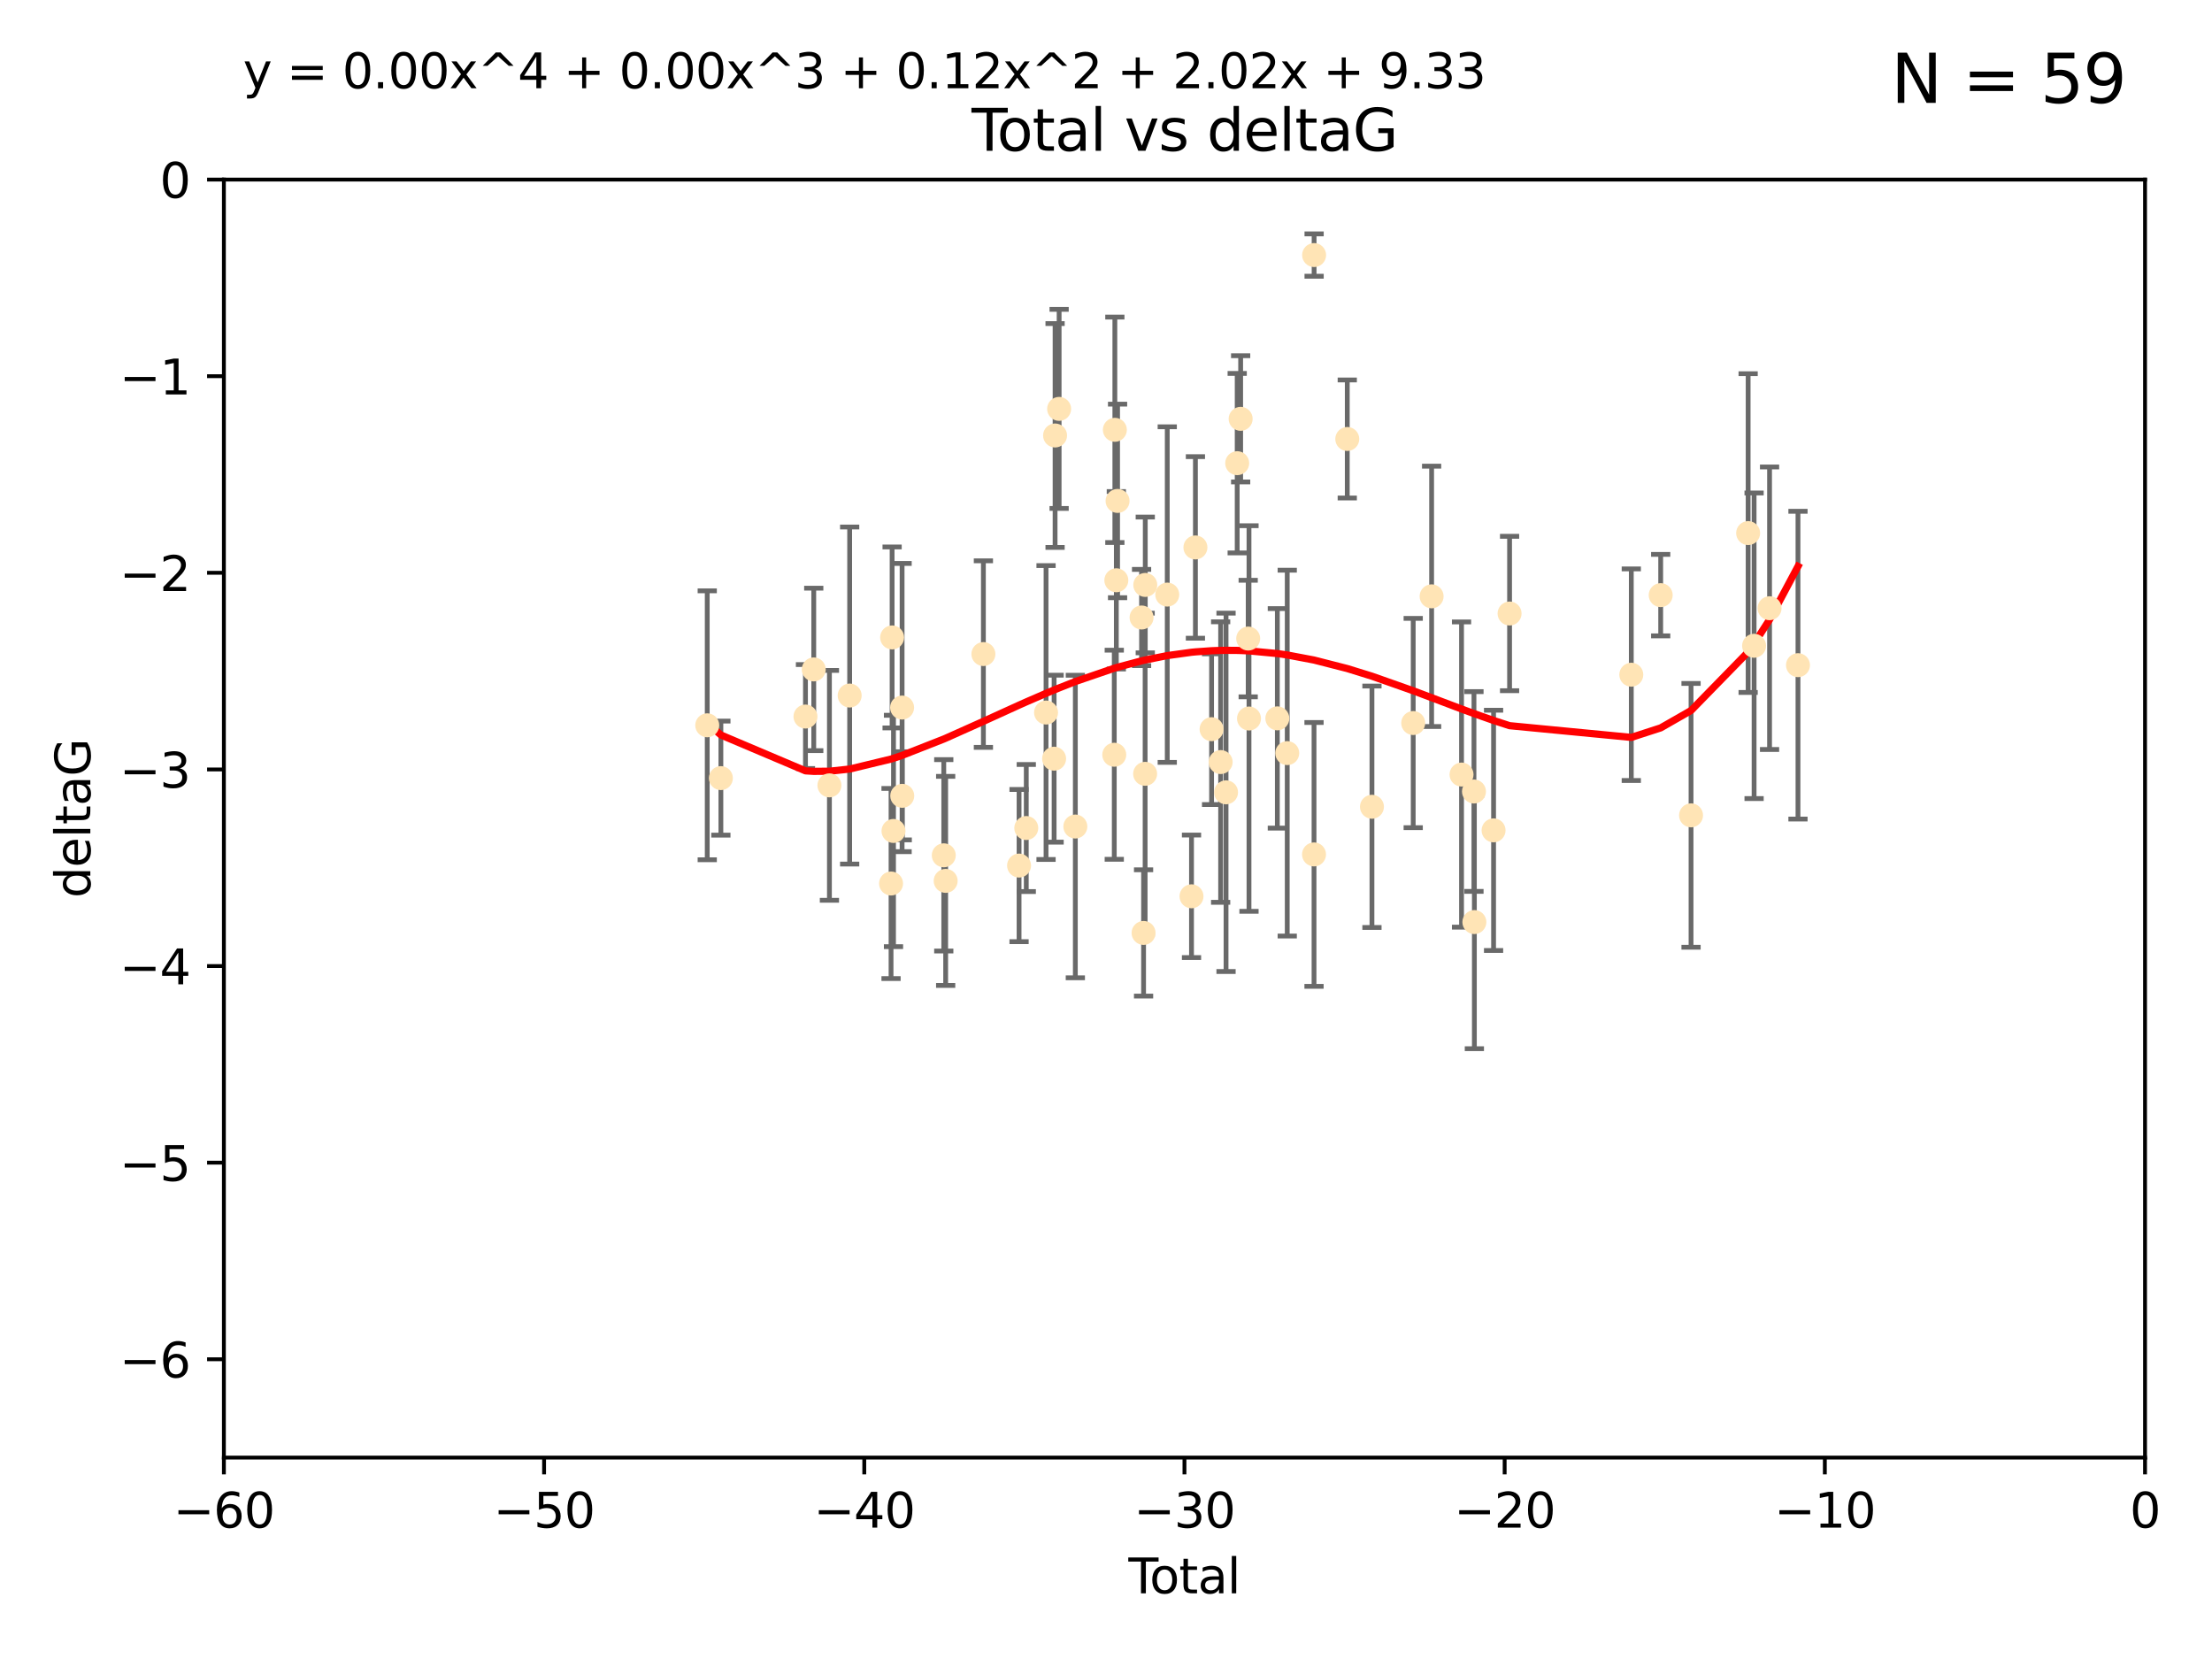 <?xml version="1.0" encoding="utf-8" standalone="no"?>
<!DOCTYPE svg PUBLIC "-//W3C//DTD SVG 1.1//EN"
  "http://www.w3.org/Graphics/SVG/1.1/DTD/svg11.dtd">
<svg xmlns:xlink="http://www.w3.org/1999/xlink" width="460.8pt" height="345.6pt" viewBox="0 0 460.8 345.6" xmlns="http://www.w3.org/2000/svg" version="1.1">
 <defs>
  <style type="text/css">*{stroke-linejoin: round; stroke-linecap: butt}</style>
 </defs>
 <g id="figure_1">
  <g id="patch_1">
   <path d="M 0 345.6 
L 460.8 345.6 
L 460.8 0 
L 0 0 
z
" style="fill: #ffffff"/>
  </g>
  <g id="axes_1">
   <g id="patch_2">
    <path d="M 46.64 303.64 
L 446.85 303.64 
L 446.85 37.411 
L 46.64 37.411 
z
" style="fill: #ffffff"/>
   </g>
   <g id="PathCollection_1">
    <defs>
     <path id="mf048ae1bf8" d="M 0 1.118 
C 0.297 1.118 0.581 1 0.791 0.791 
C 1 0.581 1.118 0.297 1.118 0 
C 1.118 -0.297 1 -0.581 0.791 -0.791 
C 0.581 -1 0.297 -1.118 0 -1.118 
C -0.297 -1.118 -0.581 -1 -0.791 -0.791 
C -1 -0.581 -1.118 -0.297 -1.118 0 
C -1.118 0.297 -1 0.581 -0.791 0.791 
C -0.581 1 -0.297 1.118 0 1.118 
z
" style="stroke: #ffe4b5"/>
    </defs>
    <g clip-path="url(#pa60fe2bc50)">
     <use xlink:href="#mf048ae1bf8" x="147.331" y="151.093" style="fill: #ffe4b5; stroke: #ffe4b5"/>
     <use xlink:href="#mf048ae1bf8" x="150.173" y="162.096" style="fill: #ffe4b5; stroke: #ffe4b5"/>
     <use xlink:href="#mf048ae1bf8" x="167.795" y="149.269" style="fill: #ffe4b5; stroke: #ffe4b5"/>
     <use xlink:href="#mf048ae1bf8" x="169.52" y="139.451" style="fill: #ffe4b5; stroke: #ffe4b5"/>
     <use xlink:href="#mf048ae1bf8" x="172.784" y="163.605" style="fill: #ffe4b5; stroke: #ffe4b5"/>
     <use xlink:href="#mf048ae1bf8" x="177" y="144.895" style="fill: #ffe4b5; stroke: #ffe4b5"/>
     <use xlink:href="#mf048ae1bf8" x="185.622" y="184.051" style="fill: #ffe4b5; stroke: #ffe4b5"/>
     <use xlink:href="#mf048ae1bf8" x="185.843" y="132.789" style="fill: #ffe4b5; stroke: #ffe4b5"/>
     <use xlink:href="#mf048ae1bf8" x="186.133" y="173.104" style="fill: #ffe4b5; stroke: #ffe4b5"/>
     <use xlink:href="#mf048ae1bf8" x="187.923" y="147.394" style="fill: #ffe4b5; stroke: #ffe4b5"/>
     <use xlink:href="#mf048ae1bf8" x="187.953" y="165.786" style="fill: #ffe4b5; stroke: #ffe4b5"/>
     <use xlink:href="#mf048ae1bf8" x="196.605" y="178.178" style="fill: #ffe4b5; stroke: #ffe4b5"/>
     <use xlink:href="#mf048ae1bf8" x="196.999" y="183.504" style="fill: #ffe4b5; stroke: #ffe4b5"/>
     <use xlink:href="#mf048ae1bf8" x="204.86" y="136.255" style="fill: #ffe4b5; stroke: #ffe4b5"/>
     <use xlink:href="#mf048ae1bf8" x="212.29" y="180.314" style="fill: #ffe4b5; stroke: #ffe4b5"/>
     <use xlink:href="#mf048ae1bf8" x="213.792" y="172.492" style="fill: #ffe4b5; stroke: #ffe4b5"/>
     <use xlink:href="#mf048ae1bf8" x="217.91" y="148.435" style="fill: #ffe4b5; stroke: #ffe4b5"/>
     <use xlink:href="#mf048ae1bf8" x="219.589" y="158.047" style="fill: #ffe4b5; stroke: #ffe4b5"/>
     <use xlink:href="#mf048ae1bf8" x="219.792" y="90.72" style="fill: #ffe4b5; stroke: #ffe4b5"/>
     <use xlink:href="#mf048ae1bf8" x="220.636" y="85.179" style="fill: #ffe4b5; stroke: #ffe4b5"/>
     <use xlink:href="#mf048ae1bf8" x="224.013" y="172.182" style="fill: #ffe4b5; stroke: #ffe4b5"/>
     <use xlink:href="#mf048ae1bf8" x="232.122" y="157.227" style="fill: #ffe4b5; stroke: #ffe4b5"/>
     <use xlink:href="#mf048ae1bf8" x="232.245" y="89.537" style="fill: #ffe4b5; stroke: #ffe4b5"/>
     <use xlink:href="#mf048ae1bf8" x="232.552" y="120.882" style="fill: #ffe4b5; stroke: #ffe4b5"/>
     <use xlink:href="#mf048ae1bf8" x="232.81" y="104.354" style="fill: #ffe4b5; stroke: #ffe4b5"/>
     <use xlink:href="#mf048ae1bf8" x="237.81" y="128.636" style="fill: #ffe4b5; stroke: #ffe4b5"/>
     <use xlink:href="#mf048ae1bf8" x="238.227" y="194.346" style="fill: #ffe4b5; stroke: #ffe4b5"/>
     <use xlink:href="#mf048ae1bf8" x="238.551" y="161.2" style="fill: #ffe4b5; stroke: #ffe4b5"/>
     <use xlink:href="#mf048ae1bf8" x="238.581" y="121.852" style="fill: #ffe4b5; stroke: #ffe4b5"/>
     <use xlink:href="#mf048ae1bf8" x="243.161" y="123.863" style="fill: #ffe4b5; stroke: #ffe4b5"/>
     <use xlink:href="#mf048ae1bf8" x="248.213" y="186.716" style="fill: #ffe4b5; stroke: #ffe4b5"/>
     <use xlink:href="#mf048ae1bf8" x="249.028" y="114.041" style="fill: #ffe4b5; stroke: #ffe4b5"/>
     <use xlink:href="#mf048ae1bf8" x="252.395" y="151.902" style="fill: #ffe4b5; stroke: #ffe4b5"/>
     <use xlink:href="#mf048ae1bf8" x="254.283" y="158.751" style="fill: #ffe4b5; stroke: #ffe4b5"/>
     <use xlink:href="#mf048ae1bf8" x="255.407" y="165.056" style="fill: #ffe4b5; stroke: #ffe4b5"/>
     <use xlink:href="#mf048ae1bf8" x="257.73" y="96.489" style="fill: #ffe4b5; stroke: #ffe4b5"/>
     <use xlink:href="#mf048ae1bf8" x="258.45" y="87.252" style="fill: #ffe4b5; stroke: #ffe4b5"/>
     <use xlink:href="#mf048ae1bf8" x="260.021" y="133.023" style="fill: #ffe4b5; stroke: #ffe4b5"/>
     <use xlink:href="#mf048ae1bf8" x="260.189" y="149.679" style="fill: #ffe4b5; stroke: #ffe4b5"/>
     <use xlink:href="#mf048ae1bf8" x="266.094" y="149.646" style="fill: #ffe4b5; stroke: #ffe4b5"/>
     <use xlink:href="#mf048ae1bf8" x="268.156" y="156.886" style="fill: #ffe4b5; stroke: #ffe4b5"/>
     <use xlink:href="#mf048ae1bf8" x="273.735" y="177.992" style="fill: #ffe4b5; stroke: #ffe4b5"/>
     <use xlink:href="#mf048ae1bf8" x="273.753" y="53.134" style="fill: #ffe4b5; stroke: #ffe4b5"/>
     <use xlink:href="#mf048ae1bf8" x="280.661" y="91.447" style="fill: #ffe4b5; stroke: #ffe4b5"/>
     <use xlink:href="#mf048ae1bf8" x="285.803" y="168.063" style="fill: #ffe4b5; stroke: #ffe4b5"/>
     <use xlink:href="#mf048ae1bf8" x="294.397" y="150.623" style="fill: #ffe4b5; stroke: #ffe4b5"/>
     <use xlink:href="#mf048ae1bf8" x="298.231" y="124.229" style="fill: #ffe4b5; stroke: #ffe4b5"/>
     <use xlink:href="#mf048ae1bf8" x="304.464" y="161.352" style="fill: #ffe4b5; stroke: #ffe4b5"/>
     <use xlink:href="#mf048ae1bf8" x="307.055" y="164.883" style="fill: #ffe4b5; stroke: #ffe4b5"/>
     <use xlink:href="#mf048ae1bf8" x="307.139" y="192.085" style="fill: #ffe4b5; stroke: #ffe4b5"/>
     <use xlink:href="#mf048ae1bf8" x="311.139" y="172.978" style="fill: #ffe4b5; stroke: #ffe4b5"/>
     <use xlink:href="#mf048ae1bf8" x="314.472" y="127.806" style="fill: #ffe4b5; stroke: #ffe4b5"/>
     <use xlink:href="#mf048ae1bf8" x="339.829" y="140.551" style="fill: #ffe4b5; stroke: #ffe4b5"/>
     <use xlink:href="#mf048ae1bf8" x="345.952" y="123.978" style="fill: #ffe4b5; stroke: #ffe4b5"/>
     <use xlink:href="#mf048ae1bf8" x="352.276" y="169.85" style="fill: #ffe4b5; stroke: #ffe4b5"/>
     <use xlink:href="#mf048ae1bf8" x="364.17" y="111.051" style="fill: #ffe4b5; stroke: #ffe4b5"/>
     <use xlink:href="#mf048ae1bf8" x="365.409" y="134.525" style="fill: #ffe4b5; stroke: #ffe4b5"/>
     <use xlink:href="#mf048ae1bf8" x="368.631" y="126.704" style="fill: #ffe4b5; stroke: #ffe4b5"/>
     <use xlink:href="#mf048ae1bf8" x="374.553" y="138.567" style="fill: #ffe4b5; stroke: #ffe4b5"/>
    </g>
   </g>
   <g id="matplotlib.axis_1">
    <g id="xtick_1">
     <g id="line2d_1">
      <defs>
       <path id="mb0eb6f9c66" d="M 0 0 
L 0 3.5 
" style="stroke: #000000; stroke-width: 0.8"/>
      </defs>
      <g>
       <use xlink:href="#mb0eb6f9c66" x="46.64" y="303.64" style="stroke: #000000; stroke-width: 0.8"/>
      </g>
     </g>
     <g id="text_1">
      <!-- −60 -->
      <g transform="translate(36.088 318.238)scale(0.1 -0.1)">
       <defs>
        <path id="DejaVuSans-2212" d="M 678 2272 
L 4684 2272 
L 4684 1741 
L 678 1741 
L 678 2272 
z
" transform="scale(0.016)"/>
        <path id="DejaVuSans-36" d="M 2113 2584 
Q 1688 2584 1439 2293 
Q 1191 2003 1191 1497 
Q 1191 994 1439 701 
Q 1688 409 2113 409 
Q 2538 409 2786 701 
Q 3034 994 3034 1497 
Q 3034 2003 2786 2293 
Q 2538 2584 2113 2584 
z
M 3366 4563 
L 3366 3988 
Q 3128 4100 2886 4159 
Q 2644 4219 2406 4219 
Q 1781 4219 1451 3797 
Q 1122 3375 1075 2522 
Q 1259 2794 1537 2939 
Q 1816 3084 2150 3084 
Q 2853 3084 3261 2657 
Q 3669 2231 3669 1497 
Q 3669 778 3244 343 
Q 2819 -91 2113 -91 
Q 1303 -91 875 529 
Q 447 1150 447 2328 
Q 447 3434 972 4092 
Q 1497 4750 2381 4750 
Q 2619 4750 2861 4703 
Q 3103 4656 3366 4563 
z
" transform="scale(0.016)"/>
        <path id="DejaVuSans-30" d="M 2034 4250 
Q 1547 4250 1301 3770 
Q 1056 3291 1056 2328 
Q 1056 1369 1301 889 
Q 1547 409 2034 409 
Q 2525 409 2770 889 
Q 3016 1369 3016 2328 
Q 3016 3291 2770 3770 
Q 2525 4250 2034 4250 
z
M 2034 4750 
Q 2819 4750 3233 4129 
Q 3647 3509 3647 2328 
Q 3647 1150 3233 529 
Q 2819 -91 2034 -91 
Q 1250 -91 836 529 
Q 422 1150 422 2328 
Q 422 3509 836 4129 
Q 1250 4750 2034 4750 
z
" transform="scale(0.016)"/>
       </defs>
       <use xlink:href="#DejaVuSans-2212"/>
       <use xlink:href="#DejaVuSans-36" x="83.789"/>
       <use xlink:href="#DejaVuSans-30" x="147.412"/>
      </g>
     </g>
    </g>
    <g id="xtick_2">
     <g id="line2d_2">
      <g>
       <use xlink:href="#mb0eb6f9c66" x="113.342" y="303.64" style="stroke: #000000; stroke-width: 0.8"/>
      </g>
     </g>
     <g id="text_2">
      <!-- −50 -->
      <g transform="translate(102.789 318.238)scale(0.1 -0.1)">
       <defs>
        <path id="DejaVuSans-35" d="M 691 4666 
L 3169 4666 
L 3169 4134 
L 1269 4134 
L 1269 2991 
Q 1406 3038 1543 3061 
Q 1681 3084 1819 3084 
Q 2600 3084 3056 2656 
Q 3513 2228 3513 1497 
Q 3513 744 3044 326 
Q 2575 -91 1722 -91 
Q 1428 -91 1123 -41 
Q 819 9 494 109 
L 494 744 
Q 775 591 1075 516 
Q 1375 441 1709 441 
Q 2250 441 2565 725 
Q 2881 1009 2881 1497 
Q 2881 1984 2565 2268 
Q 2250 2553 1709 2553 
Q 1456 2553 1204 2497 
Q 953 2441 691 2322 
L 691 4666 
z
" transform="scale(0.016)"/>
       </defs>
       <use xlink:href="#DejaVuSans-2212"/>
       <use xlink:href="#DejaVuSans-35" x="83.789"/>
       <use xlink:href="#DejaVuSans-30" x="147.412"/>
      </g>
     </g>
    </g>
    <g id="xtick_3">
     <g id="line2d_3">
      <g>
       <use xlink:href="#mb0eb6f9c66" x="180.043" y="303.64" style="stroke: #000000; stroke-width: 0.8"/>
      </g>
     </g>
     <g id="text_3">
      <!-- −40 -->
      <g transform="translate(169.491 318.238)scale(0.1 -0.1)">
       <defs>
        <path id="DejaVuSans-34" d="M 2419 4116 
L 825 1625 
L 2419 1625 
L 2419 4116 
z
M 2253 4666 
L 3047 4666 
L 3047 1625 
L 3713 1625 
L 3713 1100 
L 3047 1100 
L 3047 0 
L 2419 0 
L 2419 1100 
L 313 1100 
L 313 1709 
L 2253 4666 
z
" transform="scale(0.016)"/>
       </defs>
       <use xlink:href="#DejaVuSans-2212"/>
       <use xlink:href="#DejaVuSans-34" x="83.789"/>
       <use xlink:href="#DejaVuSans-30" x="147.412"/>
      </g>
     </g>
    </g>
    <g id="xtick_4">
     <g id="line2d_4">
      <g>
       <use xlink:href="#mb0eb6f9c66" x="246.745" y="303.64" style="stroke: #000000; stroke-width: 0.8"/>
      </g>
     </g>
     <g id="text_4">
      <!-- −30 -->
      <g transform="translate(236.193 318.238)scale(0.1 -0.1)">
       <defs>
        <path id="DejaVuSans-33" d="M 2597 2516 
Q 3050 2419 3304 2112 
Q 3559 1806 3559 1356 
Q 3559 666 3084 287 
Q 2609 -91 1734 -91 
Q 1441 -91 1130 -33 
Q 819 25 488 141 
L 488 750 
Q 750 597 1062 519 
Q 1375 441 1716 441 
Q 2309 441 2620 675 
Q 2931 909 2931 1356 
Q 2931 1769 2642 2001 
Q 2353 2234 1838 2234 
L 1294 2234 
L 1294 2753 
L 1863 2753 
Q 2328 2753 2575 2939 
Q 2822 3125 2822 3475 
Q 2822 3834 2567 4026 
Q 2313 4219 1838 4219 
Q 1578 4219 1281 4162 
Q 984 4106 628 3988 
L 628 4550 
Q 988 4650 1302 4700 
Q 1616 4750 1894 4750 
Q 2613 4750 3031 4423 
Q 3450 4097 3450 3541 
Q 3450 3153 3228 2886 
Q 3006 2619 2597 2516 
z
" transform="scale(0.016)"/>
       </defs>
       <use xlink:href="#DejaVuSans-2212"/>
       <use xlink:href="#DejaVuSans-33" x="83.789"/>
       <use xlink:href="#DejaVuSans-30" x="147.412"/>
      </g>
     </g>
    </g>
    <g id="xtick_5">
     <g id="line2d_5">
      <g>
       <use xlink:href="#mb0eb6f9c66" x="313.447" y="303.64" style="stroke: #000000; stroke-width: 0.8"/>
      </g>
     </g>
     <g id="text_5">
      <!-- −20 -->
      <g transform="translate(302.894 318.238)scale(0.1 -0.1)">
       <defs>
        <path id="DejaVuSans-32" d="M 1228 531 
L 3431 531 
L 3431 0 
L 469 0 
L 469 531 
Q 828 903 1448 1529 
Q 2069 2156 2228 2338 
Q 2531 2678 2651 2914 
Q 2772 3150 2772 3378 
Q 2772 3750 2511 3984 
Q 2250 4219 1831 4219 
Q 1534 4219 1204 4116 
Q 875 4013 500 3803 
L 500 4441 
Q 881 4594 1212 4672 
Q 1544 4750 1819 4750 
Q 2544 4750 2975 4387 
Q 3406 4025 3406 3419 
Q 3406 3131 3298 2873 
Q 3191 2616 2906 2266 
Q 2828 2175 2409 1742 
Q 1991 1309 1228 531 
z
" transform="scale(0.016)"/>
       </defs>
       <use xlink:href="#DejaVuSans-2212"/>
       <use xlink:href="#DejaVuSans-32" x="83.789"/>
       <use xlink:href="#DejaVuSans-30" x="147.412"/>
      </g>
     </g>
    </g>
    <g id="xtick_6">
     <g id="line2d_6">
      <g>
       <use xlink:href="#mb0eb6f9c66" x="380.148" y="303.64" style="stroke: #000000; stroke-width: 0.8"/>
      </g>
     </g>
     <g id="text_6">
      <!-- −10 -->
      <g transform="translate(369.596 318.238)scale(0.1 -0.1)">
       <defs>
        <path id="DejaVuSans-31" d="M 794 531 
L 1825 531 
L 1825 4091 
L 703 3866 
L 703 4441 
L 1819 4666 
L 2450 4666 
L 2450 531 
L 3481 531 
L 3481 0 
L 794 0 
L 794 531 
z
" transform="scale(0.016)"/>
       </defs>
       <use xlink:href="#DejaVuSans-2212"/>
       <use xlink:href="#DejaVuSans-31" x="83.789"/>
       <use xlink:href="#DejaVuSans-30" x="147.412"/>
      </g>
     </g>
    </g>
    <g id="xtick_7">
     <g id="line2d_7">
      <g>
       <use xlink:href="#mb0eb6f9c66" x="446.85" y="303.64" style="stroke: #000000; stroke-width: 0.8"/>
      </g>
     </g>
     <g id="text_7">
      <!-- 0 -->
      <g transform="translate(443.669 318.238)scale(0.1 -0.1)">
       <use xlink:href="#DejaVuSans-30"/>
      </g>
     </g>
    </g>
    <g id="text_8">
     <!-- Total -->
     <g transform="translate(235.068 331.917)scale(0.1 -0.1)">
      <defs>
       <path id="DejaVuSans-54" d="M -19 4666 
L 3928 4666 
L 3928 4134 
L 2272 4134 
L 2272 0 
L 1638 0 
L 1638 4134 
L -19 4134 
L -19 4666 
z
" transform="scale(0.016)"/>
       <path id="DejaVuSans-6f" d="M 1959 3097 
Q 1497 3097 1228 2736 
Q 959 2375 959 1747 
Q 959 1119 1226 758 
Q 1494 397 1959 397 
Q 2419 397 2687 759 
Q 2956 1122 2956 1747 
Q 2956 2369 2687 2733 
Q 2419 3097 1959 3097 
z
M 1959 3584 
Q 2709 3584 3137 3096 
Q 3566 2609 3566 1747 
Q 3566 888 3137 398 
Q 2709 -91 1959 -91 
Q 1206 -91 779 398 
Q 353 888 353 1747 
Q 353 2609 779 3096 
Q 1206 3584 1959 3584 
z
" transform="scale(0.016)"/>
       <path id="DejaVuSans-74" d="M 1172 4494 
L 1172 3500 
L 2356 3500 
L 2356 3053 
L 1172 3053 
L 1172 1153 
Q 1172 725 1289 603 
Q 1406 481 1766 481 
L 2356 481 
L 2356 0 
L 1766 0 
Q 1100 0 847 248 
Q 594 497 594 1153 
L 594 3053 
L 172 3053 
L 172 3500 
L 594 3500 
L 594 4494 
L 1172 4494 
z
" transform="scale(0.016)"/>
       <path id="DejaVuSans-61" d="M 2194 1759 
Q 1497 1759 1228 1600 
Q 959 1441 959 1056 
Q 959 750 1161 570 
Q 1363 391 1709 391 
Q 2188 391 2477 730 
Q 2766 1069 2766 1631 
L 2766 1759 
L 2194 1759 
z
M 3341 1997 
L 3341 0 
L 2766 0 
L 2766 531 
Q 2569 213 2275 61 
Q 1981 -91 1556 -91 
Q 1019 -91 701 211 
Q 384 513 384 1019 
Q 384 1609 779 1909 
Q 1175 2209 1959 2209 
L 2766 2209 
L 2766 2266 
Q 2766 2663 2505 2880 
Q 2244 3097 1772 3097 
Q 1472 3097 1187 3025 
Q 903 2953 641 2809 
L 641 3341 
Q 956 3463 1253 3523 
Q 1550 3584 1831 3584 
Q 2591 3584 2966 3190 
Q 3341 2797 3341 1997 
z
" transform="scale(0.016)"/>
       <path id="DejaVuSans-6c" d="M 603 4863 
L 1178 4863 
L 1178 0 
L 603 0 
L 603 4863 
z
" transform="scale(0.016)"/>
      </defs>
      <use xlink:href="#DejaVuSans-54"/>
      <use xlink:href="#DejaVuSans-6f" x="44.084"/>
      <use xlink:href="#DejaVuSans-74" x="105.266"/>
      <use xlink:href="#DejaVuSans-61" x="144.475"/>
      <use xlink:href="#DejaVuSans-6c" x="205.754"/>
     </g>
    </g>
   </g>
   <g id="matplotlib.axis_2">
    <g id="ytick_1">
     <g id="line2d_8">
      <defs>
       <path id="m2097c17bb9" d="M 0 0 
L -3.5 0 
" style="stroke: #000000; stroke-width: 0.8"/>
      </defs>
      <g>
       <use xlink:href="#m2097c17bb9" x="46.64" y="283.161" style="stroke: #000000; stroke-width: 0.8"/>
      </g>
     </g>
     <g id="text_9">
      <!-- −6 -->
      <g transform="translate(24.898 286.96)scale(0.1 -0.1)">
       <use xlink:href="#DejaVuSans-2212"/>
       <use xlink:href="#DejaVuSans-36" x="83.789"/>
      </g>
     </g>
    </g>
    <g id="ytick_2">
     <g id="line2d_9">
      <g>
       <use xlink:href="#m2097c17bb9" x="46.64" y="242.203" style="stroke: #000000; stroke-width: 0.8"/>
      </g>
     </g>
     <g id="text_10">
      <!-- −5 -->
      <g transform="translate(24.898 246.002)scale(0.1 -0.1)">
       <use xlink:href="#DejaVuSans-2212"/>
       <use xlink:href="#DejaVuSans-35" x="83.789"/>
      </g>
     </g>
    </g>
    <g id="ytick_3">
     <g id="line2d_10">
      <g>
       <use xlink:href="#m2097c17bb9" x="46.64" y="201.244" style="stroke: #000000; stroke-width: 0.8"/>
      </g>
     </g>
     <g id="text_11">
      <!-- −4 -->
      <g transform="translate(24.898 205.044)scale(0.1 -0.1)">
       <use xlink:href="#DejaVuSans-2212"/>
       <use xlink:href="#DejaVuSans-34" x="83.789"/>
      </g>
     </g>
    </g>
    <g id="ytick_4">
     <g id="line2d_11">
      <g>
       <use xlink:href="#m2097c17bb9" x="46.64" y="160.286" style="stroke: #000000; stroke-width: 0.8"/>
      </g>
     </g>
     <g id="text_12">
      <!-- −3 -->
      <g transform="translate(24.898 164.085)scale(0.1 -0.1)">
       <use xlink:href="#DejaVuSans-2212"/>
       <use xlink:href="#DejaVuSans-33" x="83.789"/>
      </g>
     </g>
    </g>
    <g id="ytick_5">
     <g id="line2d_12">
      <g>
       <use xlink:href="#m2097c17bb9" x="46.64" y="119.328" style="stroke: #000000; stroke-width: 0.8"/>
      </g>
     </g>
     <g id="text_13">
      <!-- −2 -->
      <g transform="translate(24.898 123.127)scale(0.1 -0.1)">
       <use xlink:href="#DejaVuSans-2212"/>
       <use xlink:href="#DejaVuSans-32" x="83.789"/>
      </g>
     </g>
    </g>
    <g id="ytick_6">
     <g id="line2d_13">
      <g>
       <use xlink:href="#m2097c17bb9" x="46.64" y="78.369" style="stroke: #000000; stroke-width: 0.8"/>
      </g>
     </g>
     <g id="text_14">
      <!-- −1 -->
      <g transform="translate(24.898 82.169)scale(0.1 -0.1)">
       <use xlink:href="#DejaVuSans-2212"/>
       <use xlink:href="#DejaVuSans-31" x="83.789"/>
      </g>
     </g>
    </g>
    <g id="ytick_7">
     <g id="line2d_14">
      <g>
       <use xlink:href="#m2097c17bb9" x="46.64" y="37.411" style="stroke: #000000; stroke-width: 0.8"/>
      </g>
     </g>
     <g id="text_15">
      <!-- 0 -->
      <g transform="translate(33.278 41.21)scale(0.1 -0.1)">
       <use xlink:href="#DejaVuSans-30"/>
      </g>
     </g>
    </g>
    <g id="text_16">
     <!-- deltaG -->
     <g transform="translate(18.818 187.064)rotate(-90)scale(0.1 -0.1)">
      <defs>
       <path id="DejaVuSans-64" d="M 2906 2969 
L 2906 4863 
L 3481 4863 
L 3481 0 
L 2906 0 
L 2906 525 
Q 2725 213 2448 61 
Q 2172 -91 1784 -91 
Q 1150 -91 751 415 
Q 353 922 353 1747 
Q 353 2572 751 3078 
Q 1150 3584 1784 3584 
Q 2172 3584 2448 3432 
Q 2725 3281 2906 2969 
z
M 947 1747 
Q 947 1113 1208 752 
Q 1469 391 1925 391 
Q 2381 391 2643 752 
Q 2906 1113 2906 1747 
Q 2906 2381 2643 2742 
Q 2381 3103 1925 3103 
Q 1469 3103 1208 2742 
Q 947 2381 947 1747 
z
" transform="scale(0.016)"/>
       <path id="DejaVuSans-65" d="M 3597 1894 
L 3597 1613 
L 953 1613 
Q 991 1019 1311 708 
Q 1631 397 2203 397 
Q 2534 397 2845 478 
Q 3156 559 3463 722 
L 3463 178 
Q 3153 47 2828 -22 
Q 2503 -91 2169 -91 
Q 1331 -91 842 396 
Q 353 884 353 1716 
Q 353 2575 817 3079 
Q 1281 3584 2069 3584 
Q 2775 3584 3186 3129 
Q 3597 2675 3597 1894 
z
M 3022 2063 
Q 3016 2534 2758 2815 
Q 2500 3097 2075 3097 
Q 1594 3097 1305 2825 
Q 1016 2553 972 2059 
L 3022 2063 
z
" transform="scale(0.016)"/>
       <path id="DejaVuSans-47" d="M 3809 666 
L 3809 1919 
L 2778 1919 
L 2778 2438 
L 4434 2438 
L 4434 434 
Q 4069 175 3628 42 
Q 3188 -91 2688 -91 
Q 1594 -91 976 548 
Q 359 1188 359 2328 
Q 359 3472 976 4111 
Q 1594 4750 2688 4750 
Q 3144 4750 3555 4637 
Q 3966 4525 4313 4306 
L 4313 3634 
Q 3963 3931 3569 4081 
Q 3175 4231 2741 4231 
Q 1884 4231 1454 3753 
Q 1025 3275 1025 2328 
Q 1025 1384 1454 906 
Q 1884 428 2741 428 
Q 3075 428 3337 486 
Q 3600 544 3809 666 
z
" transform="scale(0.016)"/>
      </defs>
      <use xlink:href="#DejaVuSans-64"/>
      <use xlink:href="#DejaVuSans-65" x="63.477"/>
      <use xlink:href="#DejaVuSans-6c" x="125"/>
      <use xlink:href="#DejaVuSans-74" x="152.783"/>
      <use xlink:href="#DejaVuSans-61" x="191.992"/>
      <use xlink:href="#DejaVuSans-47" x="253.271"/>
     </g>
    </g>
   </g>
   <g id="LineCollection_1">
    <path d="M 147.331 179.105 
L 147.331 123.081 
" clip-path="url(#pa60fe2bc50)" style="fill: none; stroke: #696969"/>
    <path d="M 150.173 173.975 
L 150.173 150.217 
" clip-path="url(#pa60fe2bc50)" style="fill: none; stroke: #696969"/>
    <path d="M 167.795 160.097 
L 167.795 138.441 
" clip-path="url(#pa60fe2bc50)" style="fill: none; stroke: #696969"/>
    <path d="M 169.52 156.37 
L 169.52 122.532 
" clip-path="url(#pa60fe2bc50)" style="fill: none; stroke: #696969"/>
    <path d="M 172.784 187.546 
L 172.784 139.663 
" clip-path="url(#pa60fe2bc50)" style="fill: none; stroke: #696969"/>
    <path d="M 177 180.004 
L 177 109.787 
" clip-path="url(#pa60fe2bc50)" style="fill: none; stroke: #696969"/>
    <path d="M 185.622 203.851 
L 185.622 164.251 
" clip-path="url(#pa60fe2bc50)" style="fill: none; stroke: #696969"/>
    <path d="M 185.843 151.638 
L 185.843 113.941 
" clip-path="url(#pa60fe2bc50)" style="fill: none; stroke: #696969"/>
    <path d="M 186.133 197.203 
L 186.133 149.004 
" clip-path="url(#pa60fe2bc50)" style="fill: none; stroke: #696969"/>
    <path d="M 187.923 177.412 
L 187.923 117.375 
" clip-path="url(#pa60fe2bc50)" style="fill: none; stroke: #696969"/>
    <path d="M 187.953 174.963 
L 187.953 156.61 
" clip-path="url(#pa60fe2bc50)" style="fill: none; stroke: #696969"/>
    <path d="M 196.605 198.113 
L 196.605 158.243 
" clip-path="url(#pa60fe2bc50)" style="fill: none; stroke: #696969"/>
    <path d="M 196.999 205.282 
L 196.999 161.726 
" clip-path="url(#pa60fe2bc50)" style="fill: none; stroke: #696969"/>
    <path d="M 204.86 155.687 
L 204.86 116.824 
" clip-path="url(#pa60fe2bc50)" style="fill: none; stroke: #696969"/>
    <path d="M 212.29 196.167 
L 212.29 164.461 
" clip-path="url(#pa60fe2bc50)" style="fill: none; stroke: #696969"/>
    <path d="M 213.792 185.723 
L 213.792 159.262 
" clip-path="url(#pa60fe2bc50)" style="fill: none; stroke: #696969"/>
    <path d="M 217.91 179.044 
L 217.91 117.826 
" clip-path="url(#pa60fe2bc50)" style="fill: none; stroke: #696969"/>
    <path d="M 219.589 175.437 
L 219.589 140.656 
" clip-path="url(#pa60fe2bc50)" style="fill: none; stroke: #696969"/>
    <path d="M 219.792 114.035 
L 219.792 67.406 
" clip-path="url(#pa60fe2bc50)" style="fill: none; stroke: #696969"/>
    <path d="M 220.636 105.914 
L 220.636 64.444 
" clip-path="url(#pa60fe2bc50)" style="fill: none; stroke: #696969"/>
    <path d="M 224.013 203.694 
L 224.013 140.669 
" clip-path="url(#pa60fe2bc50)" style="fill: none; stroke: #696969"/>
    <path d="M 232.122 179.006 
L 232.122 135.448 
" clip-path="url(#pa60fe2bc50)" style="fill: none; stroke: #696969"/>
    <path d="M 232.245 113.015 
L 232.245 66.058 
" clip-path="url(#pa60fe2bc50)" style="fill: none; stroke: #696969"/>
    <path d="M 232.552 139.361 
L 232.552 102.403 
" clip-path="url(#pa60fe2bc50)" style="fill: none; stroke: #696969"/>
    <path d="M 232.81 124.515 
L 232.81 84.193 
" clip-path="url(#pa60fe2bc50)" style="fill: none; stroke: #696969"/>
    <path d="M 237.81 138.659 
L 237.81 118.614 
" clip-path="url(#pa60fe2bc50)" style="fill: none; stroke: #696969"/>
    <path d="M 238.227 207.499 
L 238.227 181.192 
" clip-path="url(#pa60fe2bc50)" style="fill: none; stroke: #696969"/>
    <path d="M 238.551 194.662 
L 238.551 127.738 
" clip-path="url(#pa60fe2bc50)" style="fill: none; stroke: #696969"/>
    <path d="M 238.581 135.998 
L 238.581 107.707 
" clip-path="url(#pa60fe2bc50)" style="fill: none; stroke: #696969"/>
    <path d="M 243.161 158.819 
L 243.161 88.907 
" clip-path="url(#pa60fe2bc50)" style="fill: none; stroke: #696969"/>
    <path d="M 248.213 199.481 
L 248.213 173.951 
" clip-path="url(#pa60fe2bc50)" style="fill: none; stroke: #696969"/>
    <path d="M 249.028 132.953 
L 249.028 95.128 
" clip-path="url(#pa60fe2bc50)" style="fill: none; stroke: #696969"/>
    <path d="M 252.395 167.606 
L 252.395 136.199 
" clip-path="url(#pa60fe2bc50)" style="fill: none; stroke: #696969"/>
    <path d="M 254.283 187.971 
L 254.283 129.531 
" clip-path="url(#pa60fe2bc50)" style="fill: none; stroke: #696969"/>
    <path d="M 255.407 202.384 
L 255.407 127.728 
" clip-path="url(#pa60fe2bc50)" style="fill: none; stroke: #696969"/>
    <path d="M 257.73 115.182 
L 257.73 77.796 
" clip-path="url(#pa60fe2bc50)" style="fill: none; stroke: #696969"/>
    <path d="M 258.45 100.399 
L 258.45 74.106 
" clip-path="url(#pa60fe2bc50)" style="fill: none; stroke: #696969"/>
    <path d="M 260.021 145.163 
L 260.021 120.882 
" clip-path="url(#pa60fe2bc50)" style="fill: none; stroke: #696969"/>
    <path d="M 260.189 189.845 
L 260.189 109.513 
" clip-path="url(#pa60fe2bc50)" style="fill: none; stroke: #696969"/>
    <path d="M 266.094 172.51 
L 266.094 126.782 
" clip-path="url(#pa60fe2bc50)" style="fill: none; stroke: #696969"/>
    <path d="M 268.156 194.992 
L 268.156 118.78 
" clip-path="url(#pa60fe2bc50)" style="fill: none; stroke: #696969"/>
    <path d="M 273.735 205.474 
L 273.735 150.51 
" clip-path="url(#pa60fe2bc50)" style="fill: none; stroke: #696969"/>
    <path d="M 273.753 57.546 
L 273.753 48.723 
" clip-path="url(#pa60fe2bc50)" style="fill: none; stroke: #696969"/>
    <path d="M 280.661 103.738 
L 280.661 79.157 
" clip-path="url(#pa60fe2bc50)" style="fill: none; stroke: #696969"/>
    <path d="M 285.803 193.209 
L 285.803 142.916 
" clip-path="url(#pa60fe2bc50)" style="fill: none; stroke: #696969"/>
    <path d="M 294.397 172.423 
L 294.397 128.822 
" clip-path="url(#pa60fe2bc50)" style="fill: none; stroke: #696969"/>
    <path d="M 298.231 151.347 
L 298.231 97.112 
" clip-path="url(#pa60fe2bc50)" style="fill: none; stroke: #696969"/>
    <path d="M 304.464 193.142 
L 304.464 129.562 
" clip-path="url(#pa60fe2bc50)" style="fill: none; stroke: #696969"/>
    <path d="M 307.055 185.689 
L 307.055 144.076 
" clip-path="url(#pa60fe2bc50)" style="fill: none; stroke: #696969"/>
    <path d="M 307.139 218.466 
L 307.139 165.704 
" clip-path="url(#pa60fe2bc50)" style="fill: none; stroke: #696969"/>
    <path d="M 311.139 198 
L 311.139 147.956 
" clip-path="url(#pa60fe2bc50)" style="fill: none; stroke: #696969"/>
    <path d="M 314.472 143.888 
L 314.472 111.724 
" clip-path="url(#pa60fe2bc50)" style="fill: none; stroke: #696969"/>
    <path d="M 339.829 162.593 
L 339.829 118.509 
" clip-path="url(#pa60fe2bc50)" style="fill: none; stroke: #696969"/>
    <path d="M 345.952 132.466 
L 345.952 115.489 
" clip-path="url(#pa60fe2bc50)" style="fill: none; stroke: #696969"/>
    <path d="M 352.276 197.329 
L 352.276 142.371 
" clip-path="url(#pa60fe2bc50)" style="fill: none; stroke: #696969"/>
    <path d="M 364.17 144.248 
L 364.17 77.853 
" clip-path="url(#pa60fe2bc50)" style="fill: none; stroke: #696969"/>
    <path d="M 365.409 166.354 
L 365.409 102.696 
" clip-path="url(#pa60fe2bc50)" style="fill: none; stroke: #696969"/>
    <path d="M 368.631 156.131 
L 368.631 97.276 
" clip-path="url(#pa60fe2bc50)" style="fill: none; stroke: #696969"/>
    <path d="M 374.553 170.623 
L 374.553 106.512 
" clip-path="url(#pa60fe2bc50)" style="fill: none; stroke: #696969"/>
   </g>
   <g id="line2d_15">
    <defs>
     <path id="m9834838180" d="M 2 0 
L -2 -0 
" style="stroke: #696969"/>
    </defs>
    <g clip-path="url(#pa60fe2bc50)">
     <use xlink:href="#m9834838180" x="147.331" y="179.105" style="fill: #696969; stroke: #696969"/>
     <use xlink:href="#m9834838180" x="150.173" y="173.975" style="fill: #696969; stroke: #696969"/>
     <use xlink:href="#m9834838180" x="167.795" y="160.097" style="fill: #696969; stroke: #696969"/>
     <use xlink:href="#m9834838180" x="169.52" y="156.37" style="fill: #696969; stroke: #696969"/>
     <use xlink:href="#m9834838180" x="172.784" y="187.546" style="fill: #696969; stroke: #696969"/>
     <use xlink:href="#m9834838180" x="177" y="180.004" style="fill: #696969; stroke: #696969"/>
     <use xlink:href="#m9834838180" x="185.622" y="203.851" style="fill: #696969; stroke: #696969"/>
     <use xlink:href="#m9834838180" x="185.843" y="151.638" style="fill: #696969; stroke: #696969"/>
     <use xlink:href="#m9834838180" x="186.133" y="197.203" style="fill: #696969; stroke: #696969"/>
     <use xlink:href="#m9834838180" x="187.923" y="177.412" style="fill: #696969; stroke: #696969"/>
     <use xlink:href="#m9834838180" x="187.953" y="174.963" style="fill: #696969; stroke: #696969"/>
     <use xlink:href="#m9834838180" x="196.605" y="198.113" style="fill: #696969; stroke: #696969"/>
     <use xlink:href="#m9834838180" x="196.999" y="205.282" style="fill: #696969; stroke: #696969"/>
     <use xlink:href="#m9834838180" x="204.86" y="155.687" style="fill: #696969; stroke: #696969"/>
     <use xlink:href="#m9834838180" x="212.29" y="196.167" style="fill: #696969; stroke: #696969"/>
     <use xlink:href="#m9834838180" x="213.792" y="185.723" style="fill: #696969; stroke: #696969"/>
     <use xlink:href="#m9834838180" x="217.91" y="179.044" style="fill: #696969; stroke: #696969"/>
     <use xlink:href="#m9834838180" x="219.589" y="175.437" style="fill: #696969; stroke: #696969"/>
     <use xlink:href="#m9834838180" x="219.792" y="114.035" style="fill: #696969; stroke: #696969"/>
     <use xlink:href="#m9834838180" x="220.636" y="105.914" style="fill: #696969; stroke: #696969"/>
     <use xlink:href="#m9834838180" x="224.013" y="203.694" style="fill: #696969; stroke: #696969"/>
     <use xlink:href="#m9834838180" x="232.122" y="179.006" style="fill: #696969; stroke: #696969"/>
     <use xlink:href="#m9834838180" x="232.245" y="113.015" style="fill: #696969; stroke: #696969"/>
     <use xlink:href="#m9834838180" x="232.552" y="139.361" style="fill: #696969; stroke: #696969"/>
     <use xlink:href="#m9834838180" x="232.81" y="124.515" style="fill: #696969; stroke: #696969"/>
     <use xlink:href="#m9834838180" x="237.81" y="138.659" style="fill: #696969; stroke: #696969"/>
     <use xlink:href="#m9834838180" x="238.227" y="207.499" style="fill: #696969; stroke: #696969"/>
     <use xlink:href="#m9834838180" x="238.551" y="194.662" style="fill: #696969; stroke: #696969"/>
     <use xlink:href="#m9834838180" x="238.581" y="135.998" style="fill: #696969; stroke: #696969"/>
     <use xlink:href="#m9834838180" x="243.161" y="158.819" style="fill: #696969; stroke: #696969"/>
     <use xlink:href="#m9834838180" x="248.213" y="199.481" style="fill: #696969; stroke: #696969"/>
     <use xlink:href="#m9834838180" x="249.028" y="132.953" style="fill: #696969; stroke: #696969"/>
     <use xlink:href="#m9834838180" x="252.395" y="167.606" style="fill: #696969; stroke: #696969"/>
     <use xlink:href="#m9834838180" x="254.283" y="187.971" style="fill: #696969; stroke: #696969"/>
     <use xlink:href="#m9834838180" x="255.407" y="202.384" style="fill: #696969; stroke: #696969"/>
     <use xlink:href="#m9834838180" x="257.73" y="115.182" style="fill: #696969; stroke: #696969"/>
     <use xlink:href="#m9834838180" x="258.45" y="100.399" style="fill: #696969; stroke: #696969"/>
     <use xlink:href="#m9834838180" x="260.021" y="145.163" style="fill: #696969; stroke: #696969"/>
     <use xlink:href="#m9834838180" x="260.189" y="189.845" style="fill: #696969; stroke: #696969"/>
     <use xlink:href="#m9834838180" x="266.094" y="172.51" style="fill: #696969; stroke: #696969"/>
     <use xlink:href="#m9834838180" x="268.156" y="194.992" style="fill: #696969; stroke: #696969"/>
     <use xlink:href="#m9834838180" x="273.735" y="205.474" style="fill: #696969; stroke: #696969"/>
     <use xlink:href="#m9834838180" x="273.753" y="57.546" style="fill: #696969; stroke: #696969"/>
     <use xlink:href="#m9834838180" x="280.661" y="103.738" style="fill: #696969; stroke: #696969"/>
     <use xlink:href="#m9834838180" x="285.803" y="193.209" style="fill: #696969; stroke: #696969"/>
     <use xlink:href="#m9834838180" x="294.397" y="172.423" style="fill: #696969; stroke: #696969"/>
     <use xlink:href="#m9834838180" x="298.231" y="151.347" style="fill: #696969; stroke: #696969"/>
     <use xlink:href="#m9834838180" x="304.464" y="193.142" style="fill: #696969; stroke: #696969"/>
     <use xlink:href="#m9834838180" x="307.055" y="185.689" style="fill: #696969; stroke: #696969"/>
     <use xlink:href="#m9834838180" x="307.139" y="218.466" style="fill: #696969; stroke: #696969"/>
     <use xlink:href="#m9834838180" x="311.139" y="198" style="fill: #696969; stroke: #696969"/>
     <use xlink:href="#m9834838180" x="314.472" y="143.888" style="fill: #696969; stroke: #696969"/>
     <use xlink:href="#m9834838180" x="339.829" y="162.593" style="fill: #696969; stroke: #696969"/>
     <use xlink:href="#m9834838180" x="345.952" y="132.466" style="fill: #696969; stroke: #696969"/>
     <use xlink:href="#m9834838180" x="352.276" y="197.329" style="fill: #696969; stroke: #696969"/>
     <use xlink:href="#m9834838180" x="364.17" y="144.248" style="fill: #696969; stroke: #696969"/>
     <use xlink:href="#m9834838180" x="365.409" y="166.354" style="fill: #696969; stroke: #696969"/>
     <use xlink:href="#m9834838180" x="368.631" y="156.131" style="fill: #696969; stroke: #696969"/>
     <use xlink:href="#m9834838180" x="374.553" y="170.623" style="fill: #696969; stroke: #696969"/>
    </g>
   </g>
   <g id="line2d_16">
    <g clip-path="url(#pa60fe2bc50)">
     <use xlink:href="#m9834838180" x="147.331" y="123.081" style="fill: #696969; stroke: #696969"/>
     <use xlink:href="#m9834838180" x="150.173" y="150.217" style="fill: #696969; stroke: #696969"/>
     <use xlink:href="#m9834838180" x="167.795" y="138.441" style="fill: #696969; stroke: #696969"/>
     <use xlink:href="#m9834838180" x="169.52" y="122.532" style="fill: #696969; stroke: #696969"/>
     <use xlink:href="#m9834838180" x="172.784" y="139.663" style="fill: #696969; stroke: #696969"/>
     <use xlink:href="#m9834838180" x="177" y="109.787" style="fill: #696969; stroke: #696969"/>
     <use xlink:href="#m9834838180" x="185.622" y="164.251" style="fill: #696969; stroke: #696969"/>
     <use xlink:href="#m9834838180" x="185.843" y="113.941" style="fill: #696969; stroke: #696969"/>
     <use xlink:href="#m9834838180" x="186.133" y="149.004" style="fill: #696969; stroke: #696969"/>
     <use xlink:href="#m9834838180" x="187.923" y="117.375" style="fill: #696969; stroke: #696969"/>
     <use xlink:href="#m9834838180" x="187.953" y="156.61" style="fill: #696969; stroke: #696969"/>
     <use xlink:href="#m9834838180" x="196.605" y="158.243" style="fill: #696969; stroke: #696969"/>
     <use xlink:href="#m9834838180" x="196.999" y="161.726" style="fill: #696969; stroke: #696969"/>
     <use xlink:href="#m9834838180" x="204.86" y="116.824" style="fill: #696969; stroke: #696969"/>
     <use xlink:href="#m9834838180" x="212.29" y="164.461" style="fill: #696969; stroke: #696969"/>
     <use xlink:href="#m9834838180" x="213.792" y="159.262" style="fill: #696969; stroke: #696969"/>
     <use xlink:href="#m9834838180" x="217.91" y="117.826" style="fill: #696969; stroke: #696969"/>
     <use xlink:href="#m9834838180" x="219.589" y="140.656" style="fill: #696969; stroke: #696969"/>
     <use xlink:href="#m9834838180" x="219.792" y="67.406" style="fill: #696969; stroke: #696969"/>
     <use xlink:href="#m9834838180" x="220.636" y="64.444" style="fill: #696969; stroke: #696969"/>
     <use xlink:href="#m9834838180" x="224.013" y="140.669" style="fill: #696969; stroke: #696969"/>
     <use xlink:href="#m9834838180" x="232.122" y="135.448" style="fill: #696969; stroke: #696969"/>
     <use xlink:href="#m9834838180" x="232.245" y="66.058" style="fill: #696969; stroke: #696969"/>
     <use xlink:href="#m9834838180" x="232.552" y="102.403" style="fill: #696969; stroke: #696969"/>
     <use xlink:href="#m9834838180" x="232.81" y="84.193" style="fill: #696969; stroke: #696969"/>
     <use xlink:href="#m9834838180" x="237.81" y="118.614" style="fill: #696969; stroke: #696969"/>
     <use xlink:href="#m9834838180" x="238.227" y="181.192" style="fill: #696969; stroke: #696969"/>
     <use xlink:href="#m9834838180" x="238.551" y="127.738" style="fill: #696969; stroke: #696969"/>
     <use xlink:href="#m9834838180" x="238.581" y="107.707" style="fill: #696969; stroke: #696969"/>
     <use xlink:href="#m9834838180" x="243.161" y="88.907" style="fill: #696969; stroke: #696969"/>
     <use xlink:href="#m9834838180" x="248.213" y="173.951" style="fill: #696969; stroke: #696969"/>
     <use xlink:href="#m9834838180" x="249.028" y="95.128" style="fill: #696969; stroke: #696969"/>
     <use xlink:href="#m9834838180" x="252.395" y="136.199" style="fill: #696969; stroke: #696969"/>
     <use xlink:href="#m9834838180" x="254.283" y="129.531" style="fill: #696969; stroke: #696969"/>
     <use xlink:href="#m9834838180" x="255.407" y="127.728" style="fill: #696969; stroke: #696969"/>
     <use xlink:href="#m9834838180" x="257.73" y="77.796" style="fill: #696969; stroke: #696969"/>
     <use xlink:href="#m9834838180" x="258.45" y="74.106" style="fill: #696969; stroke: #696969"/>
     <use xlink:href="#m9834838180" x="260.021" y="120.882" style="fill: #696969; stroke: #696969"/>
     <use xlink:href="#m9834838180" x="260.189" y="109.513" style="fill: #696969; stroke: #696969"/>
     <use xlink:href="#m9834838180" x="266.094" y="126.782" style="fill: #696969; stroke: #696969"/>
     <use xlink:href="#m9834838180" x="268.156" y="118.78" style="fill: #696969; stroke: #696969"/>
     <use xlink:href="#m9834838180" x="273.735" y="150.51" style="fill: #696969; stroke: #696969"/>
     <use xlink:href="#m9834838180" x="273.753" y="48.723" style="fill: #696969; stroke: #696969"/>
     <use xlink:href="#m9834838180" x="280.661" y="79.157" style="fill: #696969; stroke: #696969"/>
     <use xlink:href="#m9834838180" x="285.803" y="142.916" style="fill: #696969; stroke: #696969"/>
     <use xlink:href="#m9834838180" x="294.397" y="128.822" style="fill: #696969; stroke: #696969"/>
     <use xlink:href="#m9834838180" x="298.231" y="97.112" style="fill: #696969; stroke: #696969"/>
     <use xlink:href="#m9834838180" x="304.464" y="129.562" style="fill: #696969; stroke: #696969"/>
     <use xlink:href="#m9834838180" x="307.055" y="144.076" style="fill: #696969; stroke: #696969"/>
     <use xlink:href="#m9834838180" x="307.139" y="165.704" style="fill: #696969; stroke: #696969"/>
     <use xlink:href="#m9834838180" x="311.139" y="147.956" style="fill: #696969; stroke: #696969"/>
     <use xlink:href="#m9834838180" x="314.472" y="111.724" style="fill: #696969; stroke: #696969"/>
     <use xlink:href="#m9834838180" x="339.829" y="118.509" style="fill: #696969; stroke: #696969"/>
     <use xlink:href="#m9834838180" x="345.952" y="115.489" style="fill: #696969; stroke: #696969"/>
     <use xlink:href="#m9834838180" x="352.276" y="142.371" style="fill: #696969; stroke: #696969"/>
     <use xlink:href="#m9834838180" x="364.17" y="77.853" style="fill: #696969; stroke: #696969"/>
     <use xlink:href="#m9834838180" x="365.409" y="102.696" style="fill: #696969; stroke: #696969"/>
     <use xlink:href="#m9834838180" x="368.631" y="97.276" style="fill: #696969; stroke: #696969"/>
     <use xlink:href="#m9834838180" x="374.553" y="106.512" style="fill: #696969; stroke: #696969"/>
    </g>
   </g>
   <g id="line2d_17">
    <path d="M 147.331 150.573 
L 150.173 153.112 
L 167.795 160.58 
L 169.52 160.689 
L 172.784 160.657 
L 177 160.206 
L 185.622 158.124 
L 185.843 158.054 
L 186.133 157.961 
L 187.923 157.361 
L 187.953 157.351 
L 196.605 153.956 
L 196.999 153.787 
L 204.86 150.271 
L 212.29 146.889 
L 213.792 146.22 
L 217.91 144.435 
L 219.589 143.734 
L 219.792 143.65 
L 220.636 143.306 
L 224.013 141.979 
L 232.122 139.202 
L 232.245 139.165 
L 232.552 139.073 
L 232.81 138.997 
L 237.81 137.665 
L 238.227 137.568 
L 238.551 137.493 
L 238.581 137.486 
L 243.161 136.573 
L 248.213 135.878 
L 249.028 135.798 
L 252.395 135.559 
L 254.283 135.492 
L 255.407 135.475 
L 257.73 135.493 
L 258.45 135.514 
L 260.021 135.582 
L 260.189 135.591 
L 266.094 136.146 
L 268.156 136.444 
L 273.735 137.5 
L 273.753 137.504 
L 280.661 139.272 
L 285.803 140.865 
L 294.397 143.899 
L 298.231 145.34 
L 304.464 147.695 
L 307.055 148.649 
L 307.139 148.68 
L 311.139 150.088 
L 314.472 151.172 
L 339.829 153.614 
L 345.952 151.631 
L 352.276 148.013 
L 364.17 135.824 
L 365.409 134.081 
L 368.631 129.083 
L 374.553 117.992 
" clip-path="url(#pa60fe2bc50)" style="fill: none; stroke: #ff0000; stroke-width: 1.5; stroke-linecap: square"/>
   </g>
   <g id="line2d_18">
    <defs>
     <path id="meb3e00da71" d="M 0 2 
C 0.53 2 1.039 1.789 1.414 1.414 
C 1.789 1.039 2 0.53 2 0 
C 2 -0.53 1.789 -1.039 1.414 -1.414 
C 1.039 -1.789 0.53 -2 0 -2 
C -0.53 -2 -1.039 -1.789 -1.414 -1.414 
C -1.789 -1.039 -2 -0.53 -2 0 
C -2 0.53 -1.789 1.039 -1.414 1.414 
C -1.039 1.789 -0.53 2 0 2 
z
" style="stroke: #ffe4b5"/>
    </defs>
    <g clip-path="url(#pa60fe2bc50)">
     <use xlink:href="#meb3e00da71" x="147.331" y="151.093" style="fill: #ffe4b5; stroke: #ffe4b5"/>
     <use xlink:href="#meb3e00da71" x="150.173" y="162.096" style="fill: #ffe4b5; stroke: #ffe4b5"/>
     <use xlink:href="#meb3e00da71" x="167.795" y="149.269" style="fill: #ffe4b5; stroke: #ffe4b5"/>
     <use xlink:href="#meb3e00da71" x="169.52" y="139.451" style="fill: #ffe4b5; stroke: #ffe4b5"/>
     <use xlink:href="#meb3e00da71" x="172.784" y="163.605" style="fill: #ffe4b5; stroke: #ffe4b5"/>
     <use xlink:href="#meb3e00da71" x="177" y="144.895" style="fill: #ffe4b5; stroke: #ffe4b5"/>
     <use xlink:href="#meb3e00da71" x="185.622" y="184.051" style="fill: #ffe4b5; stroke: #ffe4b5"/>
     <use xlink:href="#meb3e00da71" x="185.843" y="132.789" style="fill: #ffe4b5; stroke: #ffe4b5"/>
     <use xlink:href="#meb3e00da71" x="186.133" y="173.104" style="fill: #ffe4b5; stroke: #ffe4b5"/>
     <use xlink:href="#meb3e00da71" x="187.923" y="147.394" style="fill: #ffe4b5; stroke: #ffe4b5"/>
     <use xlink:href="#meb3e00da71" x="187.953" y="165.786" style="fill: #ffe4b5; stroke: #ffe4b5"/>
     <use xlink:href="#meb3e00da71" x="196.605" y="178.178" style="fill: #ffe4b5; stroke: #ffe4b5"/>
     <use xlink:href="#meb3e00da71" x="196.999" y="183.504" style="fill: #ffe4b5; stroke: #ffe4b5"/>
     <use xlink:href="#meb3e00da71" x="204.86" y="136.255" style="fill: #ffe4b5; stroke: #ffe4b5"/>
     <use xlink:href="#meb3e00da71" x="212.29" y="180.314" style="fill: #ffe4b5; stroke: #ffe4b5"/>
     <use xlink:href="#meb3e00da71" x="213.792" y="172.492" style="fill: #ffe4b5; stroke: #ffe4b5"/>
     <use xlink:href="#meb3e00da71" x="217.91" y="148.435" style="fill: #ffe4b5; stroke: #ffe4b5"/>
     <use xlink:href="#meb3e00da71" x="219.589" y="158.047" style="fill: #ffe4b5; stroke: #ffe4b5"/>
     <use xlink:href="#meb3e00da71" x="219.792" y="90.72" style="fill: #ffe4b5; stroke: #ffe4b5"/>
     <use xlink:href="#meb3e00da71" x="220.636" y="85.179" style="fill: #ffe4b5; stroke: #ffe4b5"/>
     <use xlink:href="#meb3e00da71" x="224.013" y="172.182" style="fill: #ffe4b5; stroke: #ffe4b5"/>
     <use xlink:href="#meb3e00da71" x="232.122" y="157.227" style="fill: #ffe4b5; stroke: #ffe4b5"/>
     <use xlink:href="#meb3e00da71" x="232.245" y="89.537" style="fill: #ffe4b5; stroke: #ffe4b5"/>
     <use xlink:href="#meb3e00da71" x="232.552" y="120.882" style="fill: #ffe4b5; stroke: #ffe4b5"/>
     <use xlink:href="#meb3e00da71" x="232.81" y="104.354" style="fill: #ffe4b5; stroke: #ffe4b5"/>
     <use xlink:href="#meb3e00da71" x="237.81" y="128.636" style="fill: #ffe4b5; stroke: #ffe4b5"/>
     <use xlink:href="#meb3e00da71" x="238.227" y="194.346" style="fill: #ffe4b5; stroke: #ffe4b5"/>
     <use xlink:href="#meb3e00da71" x="238.551" y="161.2" style="fill: #ffe4b5; stroke: #ffe4b5"/>
     <use xlink:href="#meb3e00da71" x="238.581" y="121.852" style="fill: #ffe4b5; stroke: #ffe4b5"/>
     <use xlink:href="#meb3e00da71" x="243.161" y="123.863" style="fill: #ffe4b5; stroke: #ffe4b5"/>
     <use xlink:href="#meb3e00da71" x="248.213" y="186.716" style="fill: #ffe4b5; stroke: #ffe4b5"/>
     <use xlink:href="#meb3e00da71" x="249.028" y="114.041" style="fill: #ffe4b5; stroke: #ffe4b5"/>
     <use xlink:href="#meb3e00da71" x="252.395" y="151.902" style="fill: #ffe4b5; stroke: #ffe4b5"/>
     <use xlink:href="#meb3e00da71" x="254.283" y="158.751" style="fill: #ffe4b5; stroke: #ffe4b5"/>
     <use xlink:href="#meb3e00da71" x="255.407" y="165.056" style="fill: #ffe4b5; stroke: #ffe4b5"/>
     <use xlink:href="#meb3e00da71" x="257.73" y="96.489" style="fill: #ffe4b5; stroke: #ffe4b5"/>
     <use xlink:href="#meb3e00da71" x="258.45" y="87.252" style="fill: #ffe4b5; stroke: #ffe4b5"/>
     <use xlink:href="#meb3e00da71" x="260.021" y="133.023" style="fill: #ffe4b5; stroke: #ffe4b5"/>
     <use xlink:href="#meb3e00da71" x="260.189" y="149.679" style="fill: #ffe4b5; stroke: #ffe4b5"/>
     <use xlink:href="#meb3e00da71" x="266.094" y="149.646" style="fill: #ffe4b5; stroke: #ffe4b5"/>
     <use xlink:href="#meb3e00da71" x="268.156" y="156.886" style="fill: #ffe4b5; stroke: #ffe4b5"/>
     <use xlink:href="#meb3e00da71" x="273.735" y="177.992" style="fill: #ffe4b5; stroke: #ffe4b5"/>
     <use xlink:href="#meb3e00da71" x="273.753" y="53.134" style="fill: #ffe4b5; stroke: #ffe4b5"/>
     <use xlink:href="#meb3e00da71" x="280.661" y="91.447" style="fill: #ffe4b5; stroke: #ffe4b5"/>
     <use xlink:href="#meb3e00da71" x="285.803" y="168.063" style="fill: #ffe4b5; stroke: #ffe4b5"/>
     <use xlink:href="#meb3e00da71" x="294.397" y="150.623" style="fill: #ffe4b5; stroke: #ffe4b5"/>
     <use xlink:href="#meb3e00da71" x="298.231" y="124.229" style="fill: #ffe4b5; stroke: #ffe4b5"/>
     <use xlink:href="#meb3e00da71" x="304.464" y="161.352" style="fill: #ffe4b5; stroke: #ffe4b5"/>
     <use xlink:href="#meb3e00da71" x="307.055" y="164.883" style="fill: #ffe4b5; stroke: #ffe4b5"/>
     <use xlink:href="#meb3e00da71" x="307.139" y="192.085" style="fill: #ffe4b5; stroke: #ffe4b5"/>
     <use xlink:href="#meb3e00da71" x="311.139" y="172.978" style="fill: #ffe4b5; stroke: #ffe4b5"/>
     <use xlink:href="#meb3e00da71" x="314.472" y="127.806" style="fill: #ffe4b5; stroke: #ffe4b5"/>
     <use xlink:href="#meb3e00da71" x="339.829" y="140.551" style="fill: #ffe4b5; stroke: #ffe4b5"/>
     <use xlink:href="#meb3e00da71" x="345.952" y="123.978" style="fill: #ffe4b5; stroke: #ffe4b5"/>
     <use xlink:href="#meb3e00da71" x="352.276" y="169.85" style="fill: #ffe4b5; stroke: #ffe4b5"/>
     <use xlink:href="#meb3e00da71" x="364.17" y="111.051" style="fill: #ffe4b5; stroke: #ffe4b5"/>
     <use xlink:href="#meb3e00da71" x="365.409" y="134.525" style="fill: #ffe4b5; stroke: #ffe4b5"/>
     <use xlink:href="#meb3e00da71" x="368.631" y="126.704" style="fill: #ffe4b5; stroke: #ffe4b5"/>
     <use xlink:href="#meb3e00da71" x="374.553" y="138.567" style="fill: #ffe4b5; stroke: #ffe4b5"/>
    </g>
   </g>
   <g id="patch_3">
    <path d="M 46.64 303.64 
L 46.64 37.411 
" style="fill: none; stroke: #000000; stroke-width: 0.8; stroke-linejoin: miter; stroke-linecap: square"/>
   </g>
   <g id="patch_4">
    <path d="M 446.85 303.64 
L 446.85 37.411 
" style="fill: none; stroke: #000000; stroke-width: 0.8; stroke-linejoin: miter; stroke-linecap: square"/>
   </g>
   <g id="patch_5">
    <path d="M 46.64 303.64 
L 446.85 303.64 
" style="fill: none; stroke: #000000; stroke-width: 0.8; stroke-linejoin: miter; stroke-linecap: square"/>
   </g>
   <g id="patch_6">
    <path d="M 46.64 37.411 
L 446.85 37.411 
" style="fill: none; stroke: #000000; stroke-width: 0.8; stroke-linejoin: miter; stroke-linecap: square"/>
   </g>
   <g id="text_17">
    <!-- N = 59 -->
    <g transform="translate(393.929 21.426)scale(0.14 -0.14)">
     <defs>
      <path id="DejaVuSans-4e" d="M 628 4666 
L 1478 4666 
L 3547 763 
L 3547 4666 
L 4159 4666 
L 4159 0 
L 3309 0 
L 1241 3903 
L 1241 0 
L 628 0 
L 628 4666 
z
" transform="scale(0.016)"/>
      <path id="DejaVuSans-20" transform="scale(0.016)"/>
      <path id="DejaVuSans-3d" d="M 678 2906 
L 4684 2906 
L 4684 2381 
L 678 2381 
L 678 2906 
z
M 678 1631 
L 4684 1631 
L 4684 1100 
L 678 1100 
L 678 1631 
z
" transform="scale(0.016)"/>
      <path id="DejaVuSans-39" d="M 703 97 
L 703 672 
Q 941 559 1184 500 
Q 1428 441 1663 441 
Q 2288 441 2617 861 
Q 2947 1281 2994 2138 
Q 2813 1869 2534 1725 
Q 2256 1581 1919 1581 
Q 1219 1581 811 2004 
Q 403 2428 403 3163 
Q 403 3881 828 4315 
Q 1253 4750 1959 4750 
Q 2769 4750 3195 4129 
Q 3622 3509 3622 2328 
Q 3622 1225 3098 567 
Q 2575 -91 1691 -91 
Q 1453 -91 1209 -44 
Q 966 3 703 97 
z
M 1959 2075 
Q 2384 2075 2632 2365 
Q 2881 2656 2881 3163 
Q 2881 3666 2632 3958 
Q 2384 4250 1959 4250 
Q 1534 4250 1286 3958 
Q 1038 3666 1038 3163 
Q 1038 2656 1286 2365 
Q 1534 2075 1959 2075 
z
" transform="scale(0.016)"/>
     </defs>
     <use xlink:href="#DejaVuSans-4e"/>
     <use xlink:href="#DejaVuSans-20" x="74.805"/>
     <use xlink:href="#DejaVuSans-3d" x="106.592"/>
     <use xlink:href="#DejaVuSans-20" x="190.381"/>
     <use xlink:href="#DejaVuSans-35" x="222.168"/>
     <use xlink:href="#DejaVuSans-39" x="285.791"/>
    </g>
   </g>
   <g id="text_18">
    <!-- y = 0.00x^4 + 0.00x^3 + 0.12x^2 + 2.02x + 9.33 -->
    <g transform="translate(50.642 18.387)scale(0.1 -0.1)">
     <defs>
      <path id="DejaVuSans-79" d="M 2059 -325 
Q 1816 -950 1584 -1140 
Q 1353 -1331 966 -1331 
L 506 -1331 
L 506 -850 
L 844 -850 
Q 1081 -850 1212 -737 
Q 1344 -625 1503 -206 
L 1606 56 
L 191 3500 
L 800 3500 
L 1894 763 
L 2988 3500 
L 3597 3500 
L 2059 -325 
z
" transform="scale(0.016)"/>
      <path id="DejaVuSans-2e" d="M 684 794 
L 1344 794 
L 1344 0 
L 684 0 
L 684 794 
z
" transform="scale(0.016)"/>
      <path id="DejaVuSans-78" d="M 3513 3500 
L 2247 1797 
L 3578 0 
L 2900 0 
L 1881 1375 
L 863 0 
L 184 0 
L 1544 1831 
L 300 3500 
L 978 3500 
L 1906 2253 
L 2834 3500 
L 3513 3500 
z
" transform="scale(0.016)"/>
      <path id="DejaVuSans-5e" d="M 2988 4666 
L 4684 2925 
L 4056 2925 
L 2681 4159 
L 1306 2925 
L 678 2925 
L 2375 4666 
L 2988 4666 
z
" transform="scale(0.016)"/>
      <path id="DejaVuSans-2b" d="M 2944 4013 
L 2944 2272 
L 4684 2272 
L 4684 1741 
L 2944 1741 
L 2944 0 
L 2419 0 
L 2419 1741 
L 678 1741 
L 678 2272 
L 2419 2272 
L 2419 4013 
L 2944 4013 
z
" transform="scale(0.016)"/>
     </defs>
     <use xlink:href="#DejaVuSans-79"/>
     <use xlink:href="#DejaVuSans-20" x="59.18"/>
     <use xlink:href="#DejaVuSans-3d" x="90.967"/>
     <use xlink:href="#DejaVuSans-20" x="174.756"/>
     <use xlink:href="#DejaVuSans-30" x="206.543"/>
     <use xlink:href="#DejaVuSans-2e" x="270.166"/>
     <use xlink:href="#DejaVuSans-30" x="301.953"/>
     <use xlink:href="#DejaVuSans-30" x="365.576"/>
     <use xlink:href="#DejaVuSans-78" x="429.199"/>
     <use xlink:href="#DejaVuSans-5e" x="488.379"/>
     <use xlink:href="#DejaVuSans-34" x="572.168"/>
     <use xlink:href="#DejaVuSans-20" x="635.791"/>
     <use xlink:href="#DejaVuSans-2b" x="667.578"/>
     <use xlink:href="#DejaVuSans-20" x="751.367"/>
     <use xlink:href="#DejaVuSans-30" x="783.154"/>
     <use xlink:href="#DejaVuSans-2e" x="846.777"/>
     <use xlink:href="#DejaVuSans-30" x="878.564"/>
     <use xlink:href="#DejaVuSans-30" x="942.188"/>
     <use xlink:href="#DejaVuSans-78" x="1005.811"/>
     <use xlink:href="#DejaVuSans-5e" x="1064.99"/>
     <use xlink:href="#DejaVuSans-33" x="1148.779"/>
     <use xlink:href="#DejaVuSans-20" x="1212.402"/>
     <use xlink:href="#DejaVuSans-2b" x="1244.189"/>
     <use xlink:href="#DejaVuSans-20" x="1327.979"/>
     <use xlink:href="#DejaVuSans-30" x="1359.766"/>
     <use xlink:href="#DejaVuSans-2e" x="1423.389"/>
     <use xlink:href="#DejaVuSans-31" x="1455.176"/>
     <use xlink:href="#DejaVuSans-32" x="1518.799"/>
     <use xlink:href="#DejaVuSans-78" x="1582.422"/>
     <use xlink:href="#DejaVuSans-5e" x="1641.602"/>
     <use xlink:href="#DejaVuSans-32" x="1725.391"/>
     <use xlink:href="#DejaVuSans-20" x="1789.014"/>
     <use xlink:href="#DejaVuSans-2b" x="1820.801"/>
     <use xlink:href="#DejaVuSans-20" x="1904.59"/>
     <use xlink:href="#DejaVuSans-32" x="1936.377"/>
     <use xlink:href="#DejaVuSans-2e" x="2000"/>
     <use xlink:href="#DejaVuSans-30" x="2031.787"/>
     <use xlink:href="#DejaVuSans-32" x="2095.41"/>
     <use xlink:href="#DejaVuSans-78" x="2159.033"/>
     <use xlink:href="#DejaVuSans-20" x="2218.213"/>
     <use xlink:href="#DejaVuSans-2b" x="2250"/>
     <use xlink:href="#DejaVuSans-20" x="2333.789"/>
     <use xlink:href="#DejaVuSans-39" x="2365.576"/>
     <use xlink:href="#DejaVuSans-2e" x="2429.199"/>
     <use xlink:href="#DejaVuSans-33" x="2460.986"/>
     <use xlink:href="#DejaVuSans-33" x="2524.609"/>
    </g>
   </g>
   <g id="text_19">
    <!-- Total vs deltaG -->
    <g transform="translate(202.397 31.411)scale(0.12 -0.12)">
     <defs>
      <path id="DejaVuSans-76" d="M 191 3500 
L 800 3500 
L 1894 563 
L 2988 3500 
L 3597 3500 
L 2284 0 
L 1503 0 
L 191 3500 
z
" transform="scale(0.016)"/>
      <path id="DejaVuSans-73" d="M 2834 3397 
L 2834 2853 
Q 2591 2978 2328 3040 
Q 2066 3103 1784 3103 
Q 1356 3103 1142 2972 
Q 928 2841 928 2578 
Q 928 2378 1081 2264 
Q 1234 2150 1697 2047 
L 1894 2003 
Q 2506 1872 2764 1633 
Q 3022 1394 3022 966 
Q 3022 478 2636 193 
Q 2250 -91 1575 -91 
Q 1294 -91 989 -36 
Q 684 19 347 128 
L 347 722 
Q 666 556 975 473 
Q 1284 391 1588 391 
Q 1994 391 2212 530 
Q 2431 669 2431 922 
Q 2431 1156 2273 1281 
Q 2116 1406 1581 1522 
L 1381 1569 
Q 847 1681 609 1914 
Q 372 2147 372 2553 
Q 372 3047 722 3315 
Q 1072 3584 1716 3584 
Q 2034 3584 2315 3537 
Q 2597 3491 2834 3397 
z
" transform="scale(0.016)"/>
     </defs>
     <use xlink:href="#DejaVuSans-54"/>
     <use xlink:href="#DejaVuSans-6f" x="44.084"/>
     <use xlink:href="#DejaVuSans-74" x="105.266"/>
     <use xlink:href="#DejaVuSans-61" x="144.475"/>
     <use xlink:href="#DejaVuSans-6c" x="205.754"/>
     <use xlink:href="#DejaVuSans-20" x="233.537"/>
     <use xlink:href="#DejaVuSans-76" x="265.324"/>
     <use xlink:href="#DejaVuSans-73" x="324.504"/>
     <use xlink:href="#DejaVuSans-20" x="376.604"/>
     <use xlink:href="#DejaVuSans-64" x="408.391"/>
     <use xlink:href="#DejaVuSans-65" x="471.867"/>
     <use xlink:href="#DejaVuSans-6c" x="533.391"/>
     <use xlink:href="#DejaVuSans-74" x="561.174"/>
     <use xlink:href="#DejaVuSans-61" x="600.383"/>
     <use xlink:href="#DejaVuSans-47" x="661.662"/>
    </g>
   </g>
  </g>
 </g>
 <defs>
  <clipPath id="pa60fe2bc50">
   <rect x="46.64" y="37.411" width="400.21" height="266.229"/>
  </clipPath>
 </defs>
</svg>
